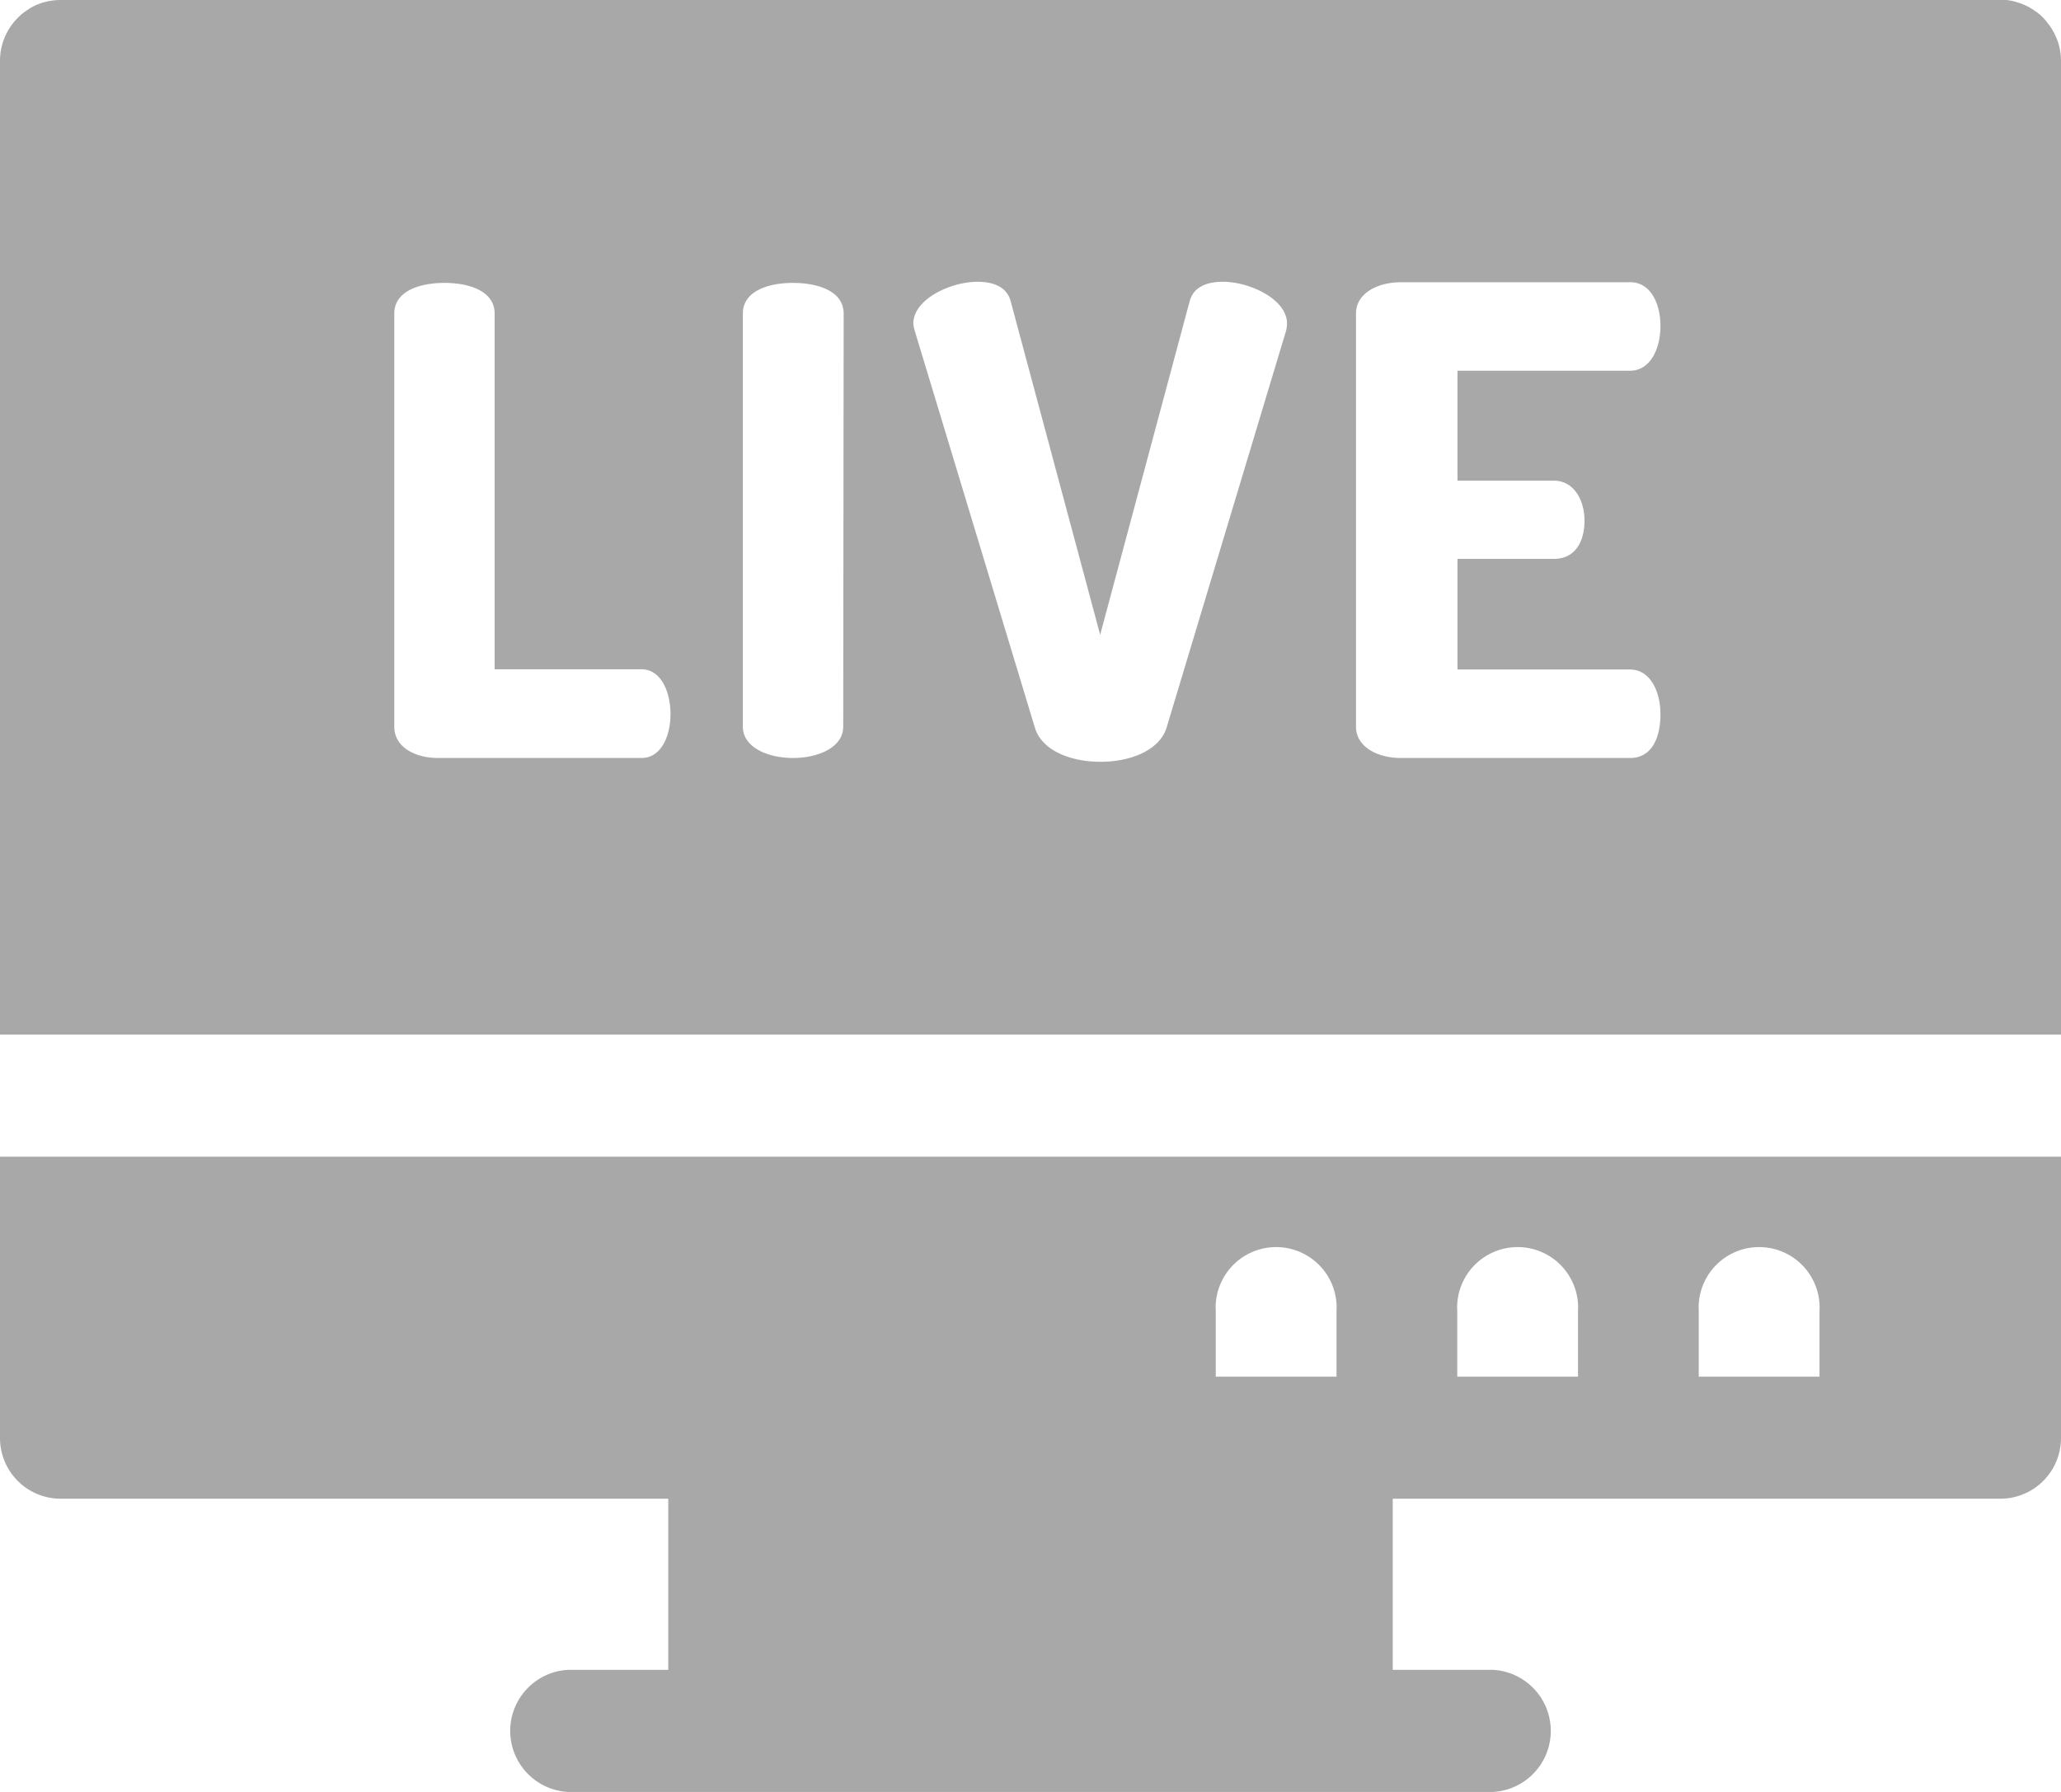 <svg id="Layer_1" data-name="Layer 1" xmlns="http://www.w3.org/2000/svg" viewBox="0 0 92 80"><defs><style>.cls-1{fill:#a8a8a8;}</style></defs><title>icon-live-stream-light-gray</title><path class="cls-1" d="M0,51.64V64.19a2.71,2.71,0,0,0,2.7,2.72H29.83v7.64H25.34a2.73,2.73,0,0,0,0,5.45H66.66a2.73,2.73,0,0,0,0-5.45H62.17V66.91H89.3A2.71,2.71,0,0,0,92,64.19V51.64Zm59.66,9.82H54.27V58.54a2.7,2.7,0,1,1,5.39,0Zm10.78,0H65.05V58.54a2.7,2.7,0,1,1,5.39,0Zm10.78,0H75.83V58.54a2.7,2.7,0,1,1,5.39,0ZM92,2.73a2.7,2.7,0,0,0-.33-1.3A2.57,2.57,0,0,0,91.38,1,1.54,1.54,0,0,0,91.21.8a2.06,2.06,0,0,0-.4-.33A2.48,2.48,0,0,0,90.1.12,2.82,2.82,0,0,0,89.58,0H2.7A2.77,2.77,0,0,0,1.65.21a2.28,2.28,0,0,0-.46.26A2.13,2.13,0,0,0,.79.8,2.71,2.71,0,0,0,0,2.73V46.19H92ZM28.64,33.84H19.55c-1,0-1.95-.47-1.95-1.4V14c0-1,1.12-1.37,2.24-1.37S22.08,13,22.08,14V29.88h6.56c.86,0,1.29,1,1.29,2S29.5,33.84,28.64,33.84Zm9-1.4c0,.93-1.12,1.4-2.24,1.4s-2.24-.47-2.24-1.4V14c0-1,1.12-1.37,2.24-1.37S37.66,13,37.66,14ZM57.41,14.76,52.07,32.5c-.32,1-1.61,1.51-2.94,1.51s-2.61-.49-2.93-1.51L40.83,14.76a1.37,1.37,0,0,1-.06-.32c0-1.07,1.64-1.86,2.87-1.86.72,0,1.3.24,1.47.85l4,14.91,4-14.91c.17-.61.75-.85,1.47-.85,1.23,0,2.87.79,2.87,1.86A1.37,1.37,0,0,1,57.41,14.76ZM72.77,33.84H62.53c-1,0-2-.47-2-1.4V14c0-.93,1-1.4,2-1.4H72.77c.94,0,1.35,1,1.35,1.95,0,1.08-.49,2-1.35,2H65.06v4.91h4.31c.87,0,1.36.85,1.36,1.78s-.41,1.71-1.36,1.71H65.06v4.94h7.71c.86,0,1.35.93,1.35,2S73.72,33.84,72.77,33.84Z"/></svg>